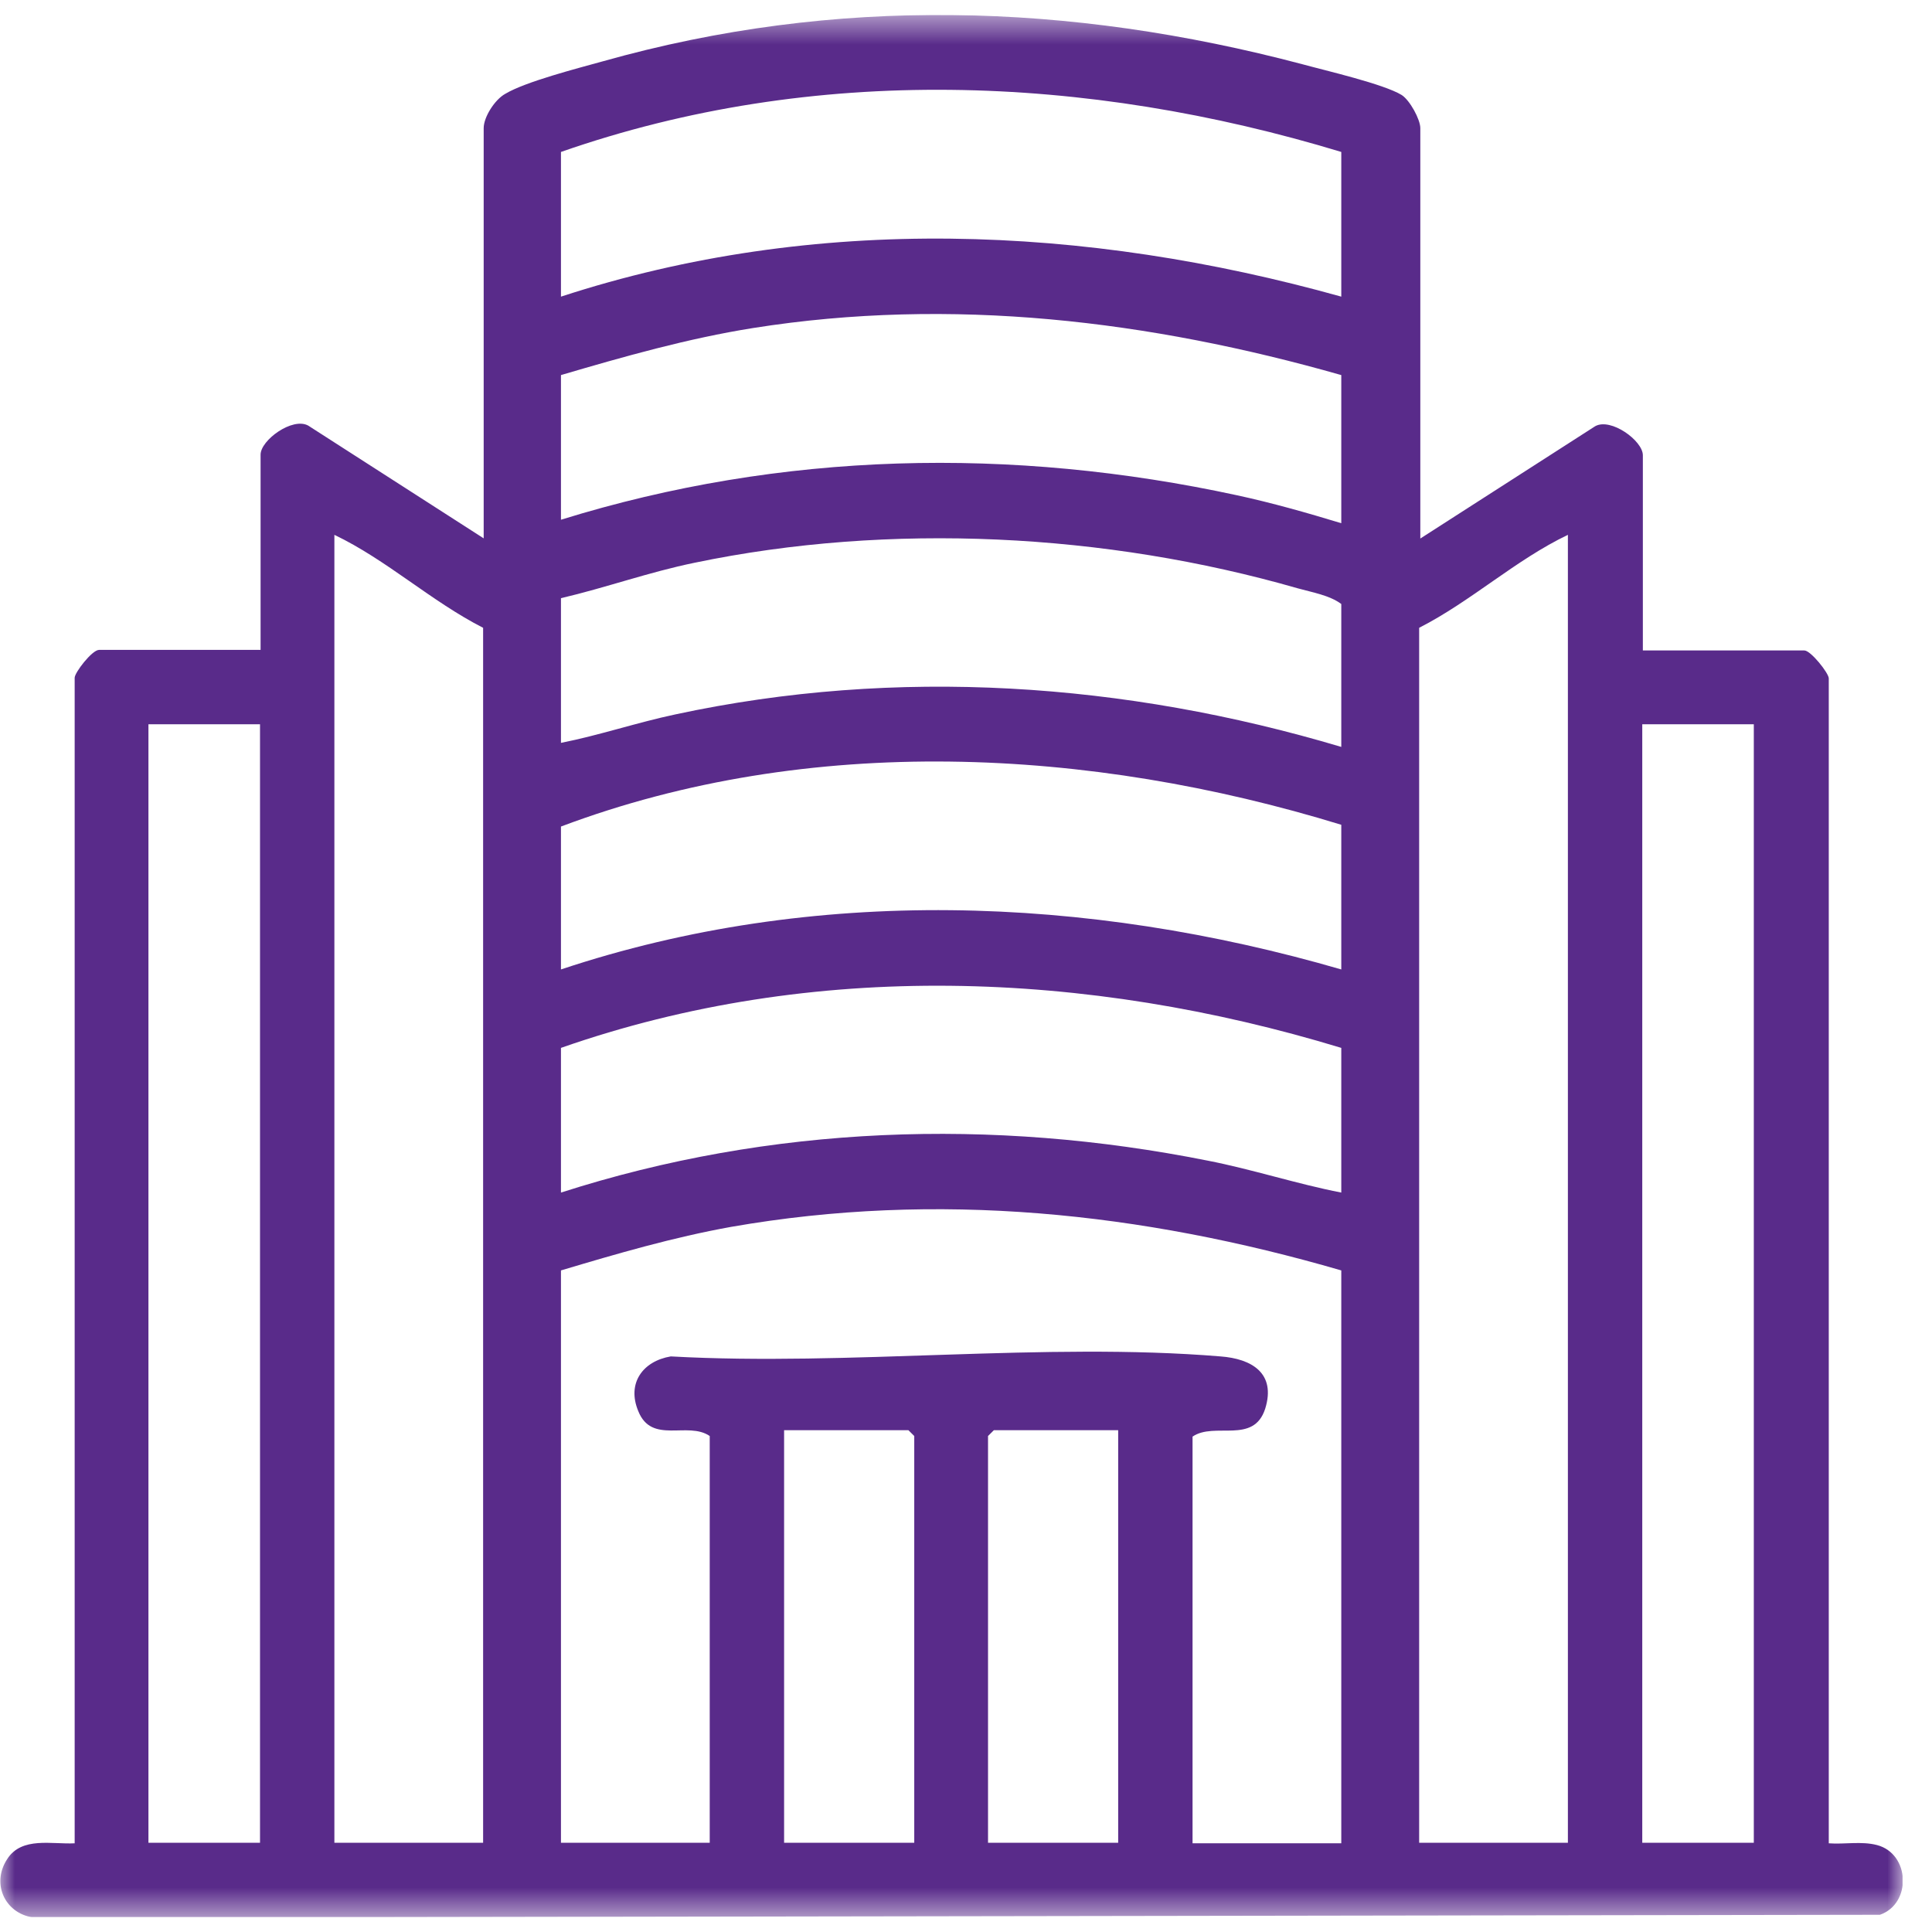 <svg width="65" height="65" viewBox="0 0 65 65" fill="none" xmlns="http://www.w3.org/2000/svg">
<g clip-path="url(#clip0_1503_2478)">
<mask id="mask0_1503_2478" style="mask-type:luminance" maskUnits="userSpaceOnUse" x="-1" y="0" width="66" height="65">
<path d="M64.012 0.5H-0.008V64.5H64.012V0.5Z" fill="white"/>
</mask>
<g mask="url(#mask0_1503_2478)">
<path d="M37.62 48.118H33.437L33.241 48.313V61.997H37.62V48.118ZM30.759 61.997V48.313L30.563 48.118H26.38V61.997H30.759ZM45.126 42.742C38.402 40.787 31.54 40.064 24.601 41.276C22.646 41.628 20.77 42.175 18.873 42.742V61.997H23.878V48.313C23.135 47.805 21.923 48.606 21.473 47.473C21.082 46.534 21.63 45.792 22.568 45.635C28.569 45.968 35.137 45.147 41.06 45.635C42.116 45.713 42.937 46.202 42.566 47.395C42.175 48.606 40.865 47.825 40.122 48.333V62.016H45.126V42.762V42.742ZM45.126 35.255C36.584 32.655 27.357 32.284 18.873 35.255V40.123C25.93 37.855 33.378 37.601 40.63 39.048C42.135 39.341 43.621 39.83 45.126 40.123V35.255ZM45.126 27.749C36.662 25.149 27.24 24.66 18.873 27.808V32.616C27.377 29.782 36.584 30.134 45.126 32.616V27.749ZM59.005 24.367H55.252V61.997H59.005V24.367ZM8.748 24.367H4.994V61.997H8.748V24.367ZM45.126 25.129V20.321C44.735 20.027 44.149 19.93 43.66 19.793C37.209 17.936 29.938 17.564 23.369 18.933C21.845 19.245 20.379 19.773 18.873 20.125V24.993C20.163 24.738 21.434 24.308 22.724 24.035C30.172 22.432 37.854 22.96 45.126 25.129ZM52.75 17.994C50.991 18.835 49.505 20.223 47.746 21.122V61.997H52.75V17.994ZM16.254 21.122C14.495 20.223 13.009 18.835 11.25 17.994V61.997H16.254V21.122ZM45.126 12.619C38.675 10.781 32.01 9.98 25.344 11.035C23.135 11.387 21.004 11.993 18.873 12.619V17.486C26.302 15.18 34.043 15.023 41.627 16.665C42.8 16.919 43.973 17.252 45.126 17.603V12.599V12.619ZM45.126 5.112C36.564 2.512 27.377 2.141 18.873 5.112V9.98C27.435 7.184 36.525 7.575 45.126 9.98V5.112ZM47.765 18.131L53.669 14.339C54.197 14.046 55.272 14.828 55.272 15.316V21.884H60.706C60.921 21.884 61.527 22.647 61.527 22.823V62.016C62.055 62.056 62.622 61.938 63.15 62.075C64.264 62.368 64.322 64.049 63.247 64.421L1.202 64.519C0.205 64.44 -0.323 63.404 0.244 62.544C0.733 61.782 1.749 62.056 2.512 62.016V22.803C2.512 22.627 3.098 21.865 3.333 21.865H8.767V15.297C8.767 14.808 9.842 14.026 10.37 14.319L16.273 18.112V4.311C16.273 3.939 16.645 3.353 16.997 3.158C17.681 2.747 19.44 2.297 20.281 2.063C28.12 -0.146 35.978 0.088 43.817 2.161C44.599 2.376 46.553 2.825 47.159 3.197C47.433 3.373 47.785 4.018 47.785 4.311V18.131H47.765Z" fill="#592B8A"/>
</g>
</g>
<defs>
<clipPath id="clip0_1503_2478">
<rect width="64.019" height="64" fill="white" transform="translate(-0.008 0.5)"/>
</clipPath>
</defs>
</svg>
